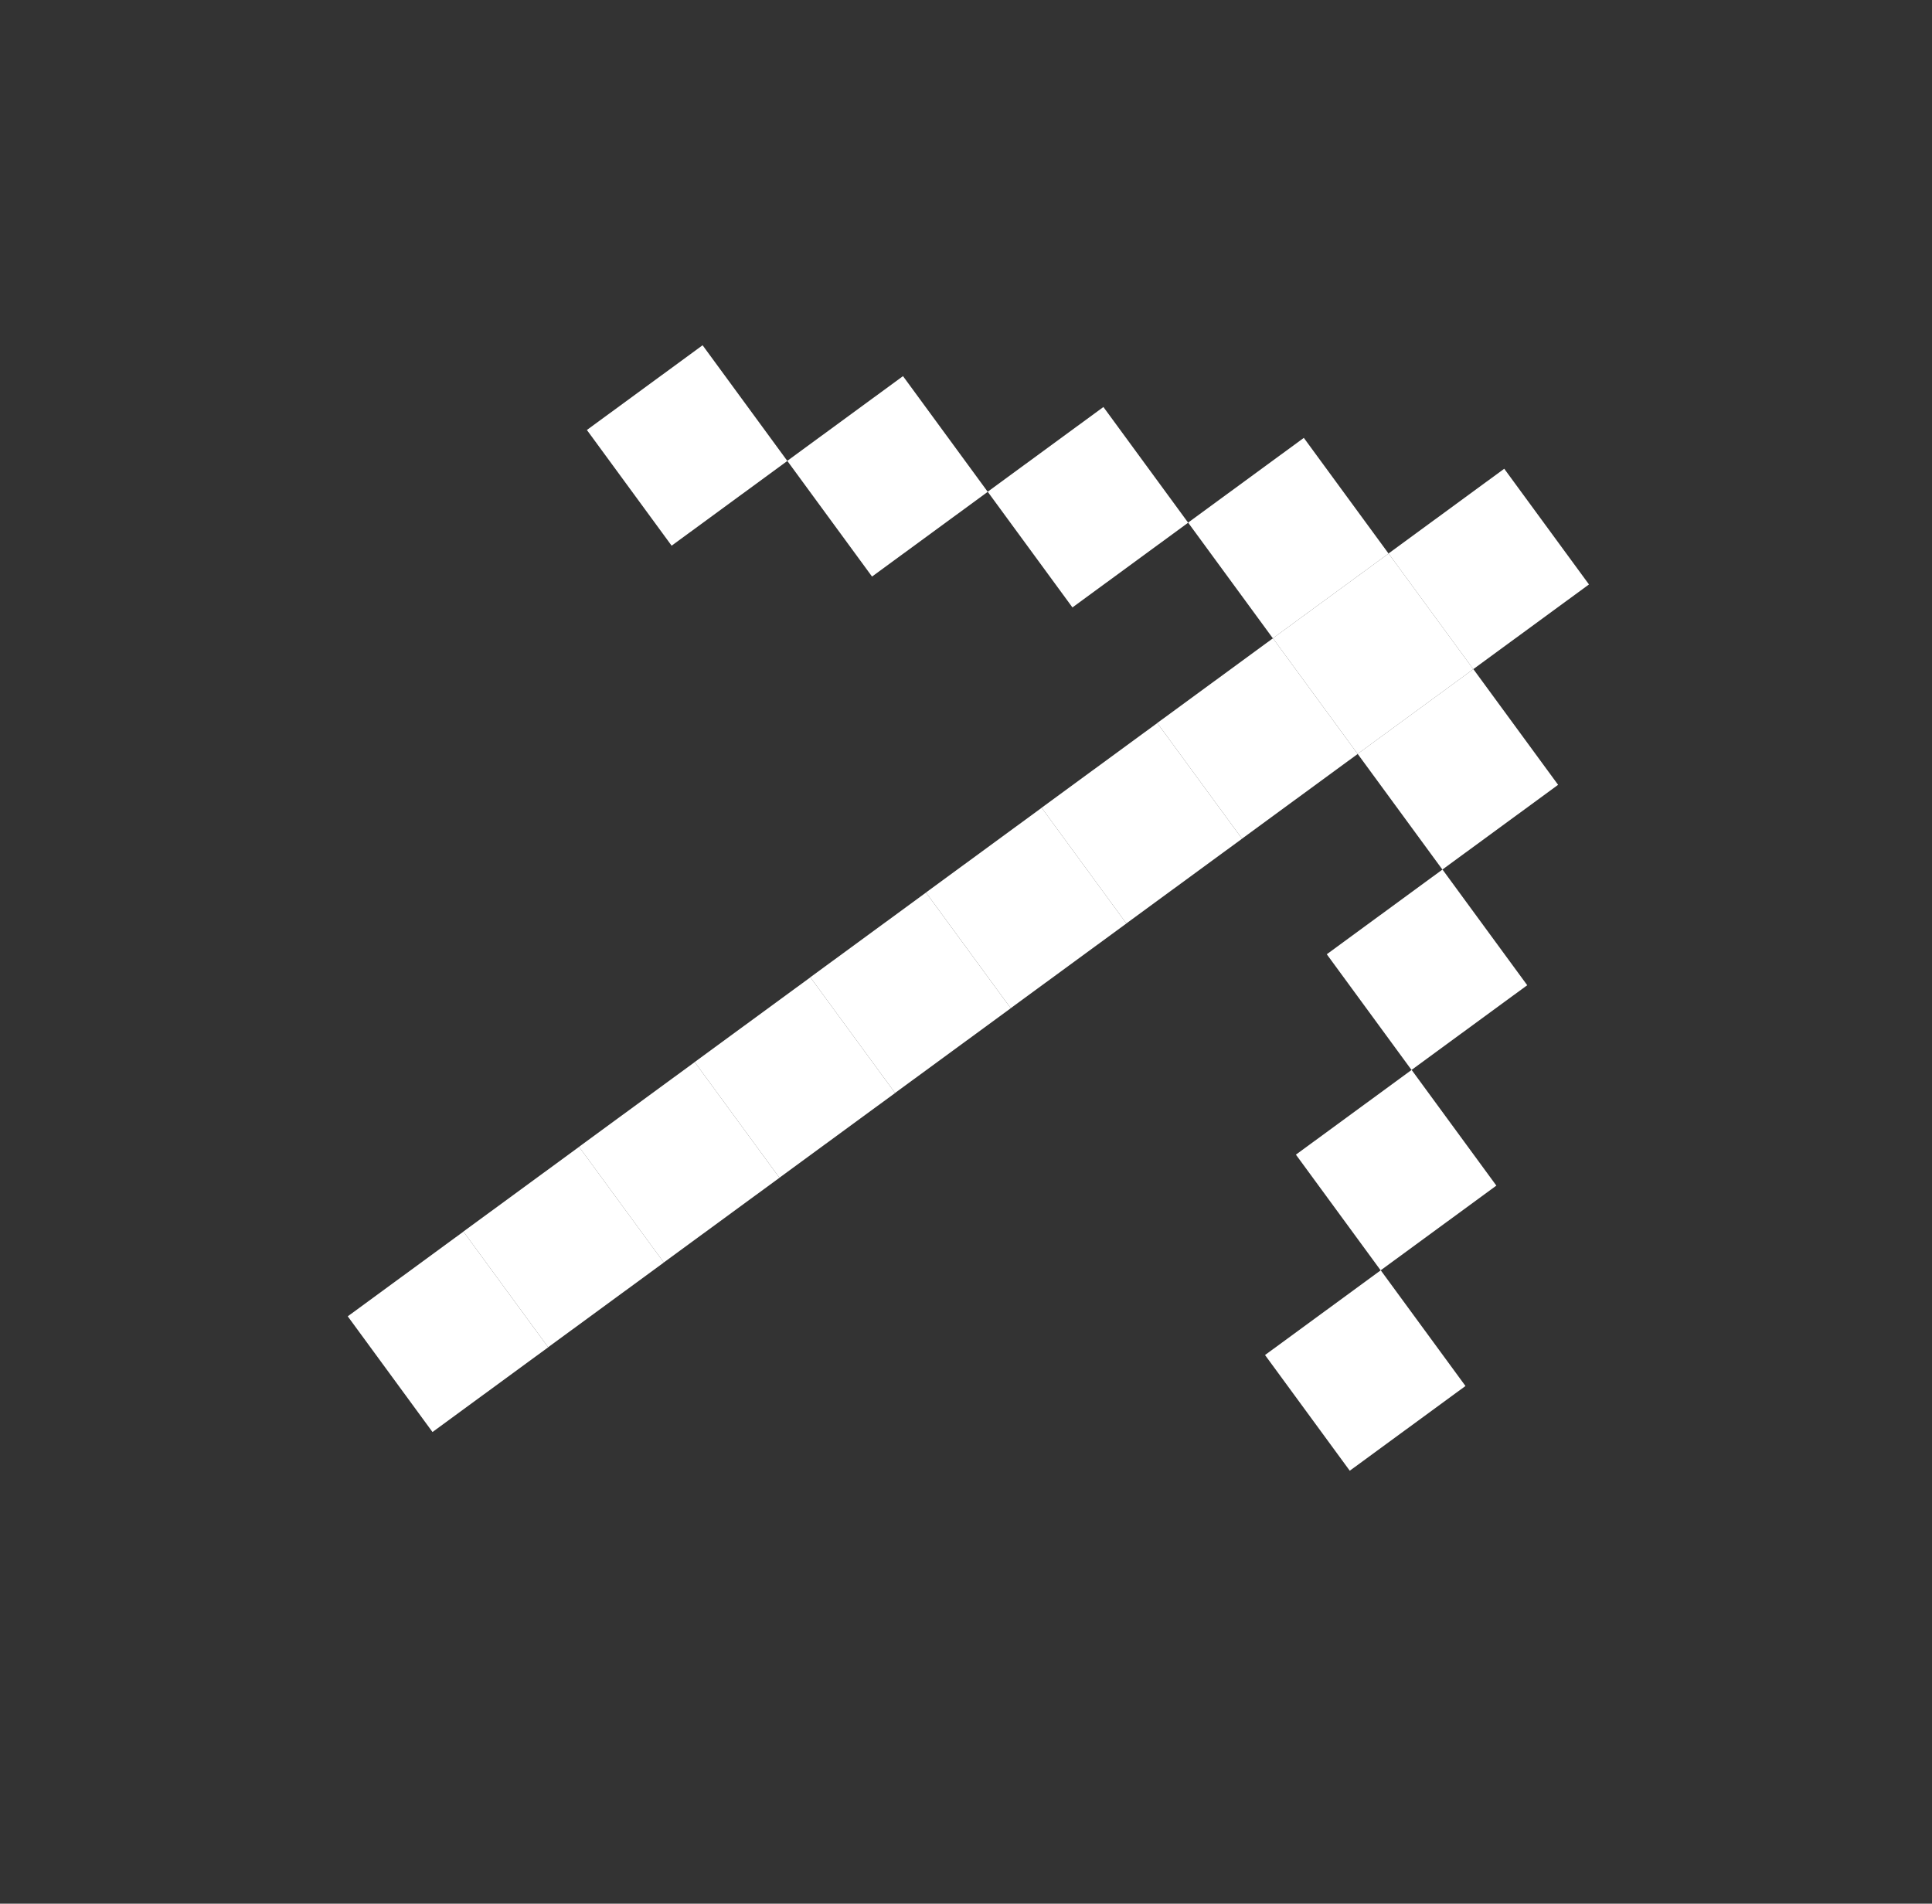 <svg width="206" height="203" viewBox="0 0 206 203" fill="none" xmlns="http://www.w3.org/2000/svg">
<rect x="0" y="0" width="206" height="203" fill="#333333" stroke="none"/>
<rect width="15.288" height="15.288" transform="matrix(0.591 0.807 0.807 -0.591 62.577 45.852)" fill="white"/>
<rect width="15.288" height="15.288" transform="matrix(0.591 0.807 0.807 -0.591 83.945 49.144)" fill="white"/>
<rect width="15.288" height="15.288" transform="matrix(0.591 0.807 0.807 -0.591 105.314 52.436)" fill="white"/>
<rect width="15.288" height="15.288" transform="matrix(0.591 0.807 0.807 -0.591 126.683 55.728)" fill="white"/>
<rect width="15.288" height="15.288" transform="matrix(0.591 0.807 0.807 -0.591 148.052 59.02)" fill="white"/>
<rect width="15.288" height="15.288" transform="matrix(0.591 0.807 0.807 -0.591 135.722 68.058)" fill="white"/>
<rect width="15.288" height="15.288" transform="matrix(0.591 0.807 0.807 -0.591 123.392 77.097)" fill="white"/>
<rect width="15.288" height="15.288" transform="matrix(0.591 0.807 0.807 -0.591 111.061 86.135)" fill="white"/>
<rect width="15.288" height="15.288" transform="matrix(0.591 0.807 0.807 -0.591 98.731 95.173)" fill="white"/>
<rect width="15.288" height="15.288" transform="matrix(0.591 0.807 0.807 -0.591 86.4 104.212)" fill="white"/>
<rect width="15.288" height="15.288" transform="matrix(0.591 0.807 0.807 -0.591 74.07 113.251)" fill="white"/>
<rect width="15.288" height="15.288" transform="matrix(0.591 0.807 0.807 -0.591 61.739 122.289)" fill="white"/>
<rect width="15.288" height="15.288" transform="matrix(0.591 0.807 0.807 -0.591 49.409 131.327)" fill="white"/>
<rect width="15.288" height="15.288" transform="matrix(0.591 0.807 0.807 -0.591 37.079 140.366)" fill="white"/>
<rect width="15.288" height="15.288" transform="matrix(0.591 0.807 0.807 -0.591 144.76 80.388)" fill="white"/>
<rect width="15.288" height="15.288" transform="matrix(0.591 0.807 0.807 -0.591 141.468 101.757)" fill="white"/>
<rect width="15.288" height="15.288" transform="matrix(0.591 0.807 0.807 -0.591 138.177 123.126)" fill="white"/>
<rect width="15.288" height="15.288" transform="matrix(0.591 0.807 0.807 -0.591 134.884 144.494)" fill="white"/>
</svg>
